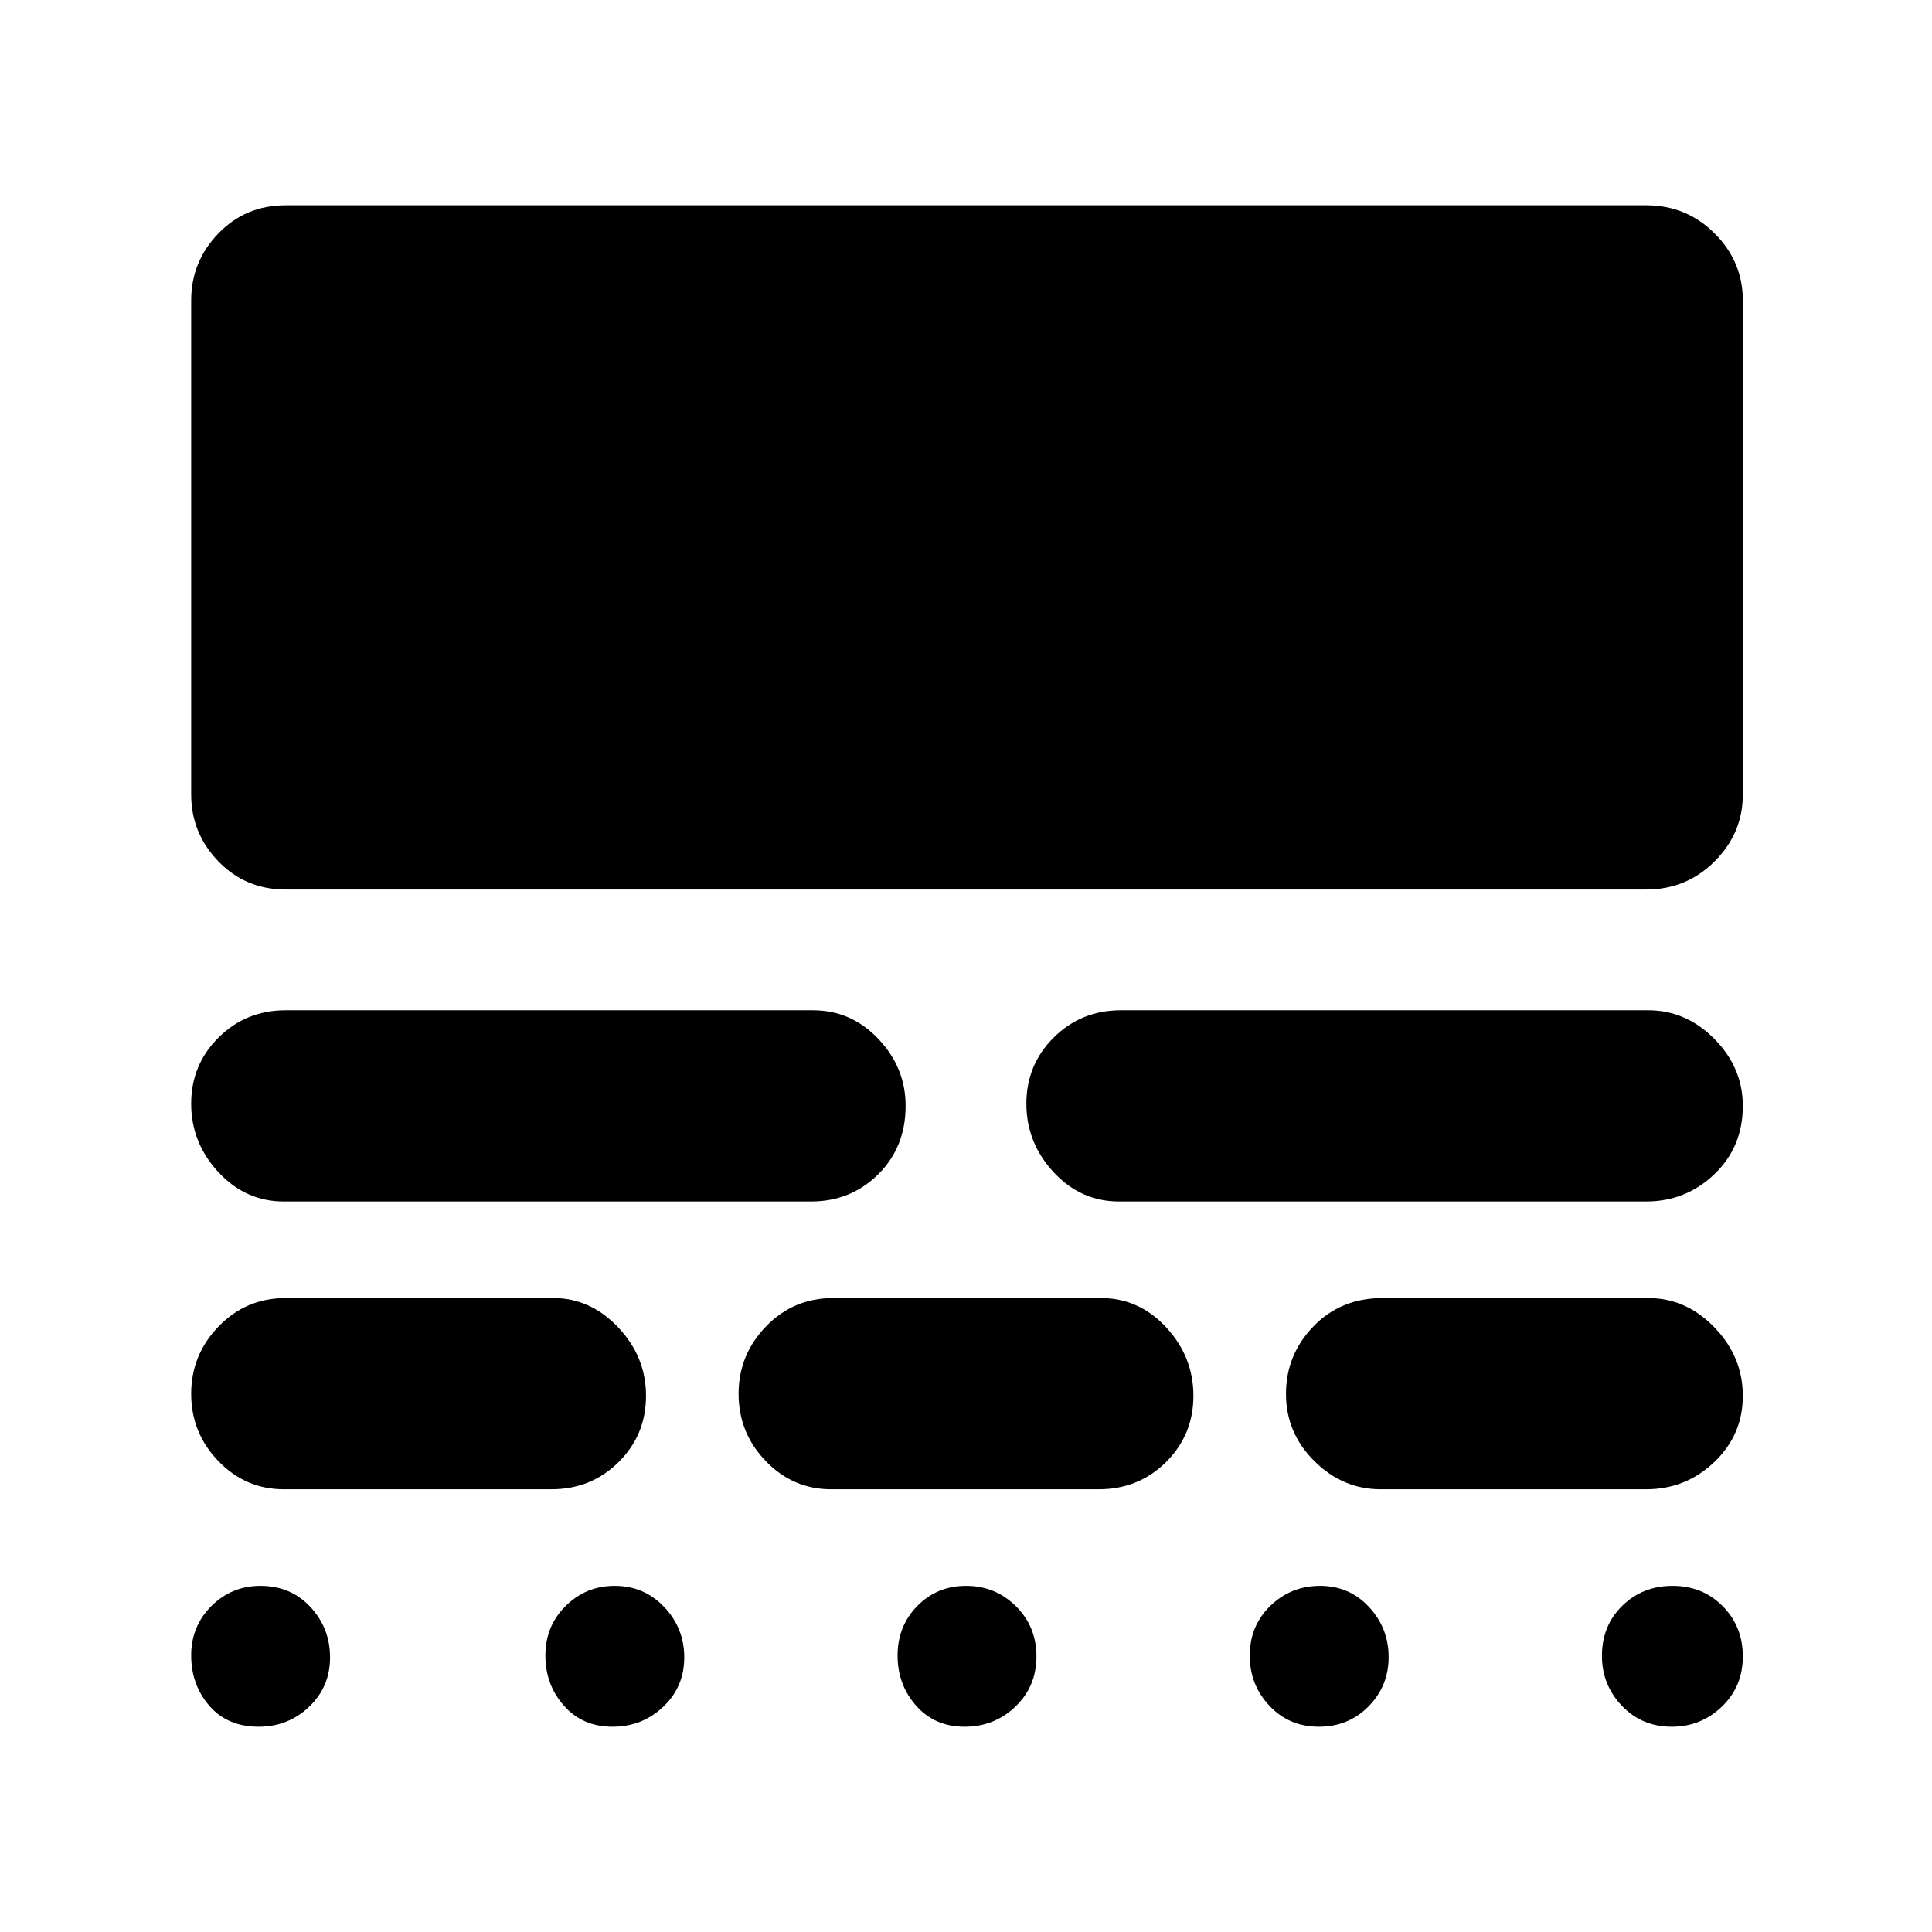 <svg xmlns="http://www.w3.org/2000/svg" height="48" viewBox="0 -960 960 960" width="48">
  <defs>
    <style type="text/css" id="current-color-scheme">.ColorScheme-Highlight { color:#000000; }</style>
  </defs><path class="ColorScheme-Highlight" fill="currentColor" d="M128.52-102q-15.48 0-24.5-10.41t-9.02-25Q95-152 105.07-162t24.34-10q15.09 0 24.84 10.5t9.75 25.09q0 14.59-10.41 24.5-10.42 9.91-25.07 9.91Zm175.78 0q-14.8 0-24.05-10.41t-9.25-25Q271-152 281.07-162t24.34-10q14.65 0 24.62 10.5t9.97 25.09q0 14.59-10.45 24.5T304.3-102Zm175 0q-14.8 0-24.05-10.41t-9.25-25q0-14.59 9.8-24.59 9.79-10 24.27-10t24.7 10.09q10.23 10.09 10.23 25T504.55-112q-10.45 10-25.25 10Zm176.02 0q-14.73 0-24.53-10.4-9.79-10.4-9.79-24.88 0-14.91 10.24-24.81 10.24-9.91 24.75-9.91t24.26 10.5Q690-151 690-136.61q0 14.38-9.97 24.5Q670.06-102 655.32-102Zm175.4 0q-14.91 0-24.81-10.4-9.91-10.4-9.91-24.88 0-14.91 10.09-24.81 10.09-9.91 25-9.91T856-161.91q10 10.09 10 25T855.6-112q-10.4 10-24.88 10ZM141-220q-19 0-32.5-14T95-267.41q0-19.41 13.63-33.5Q122.25-315 142-315h133q18.38 0 32.19 14.59 13.81 14.59 13.81 34t-13.62 32.91Q293.75-220 274-220H141Zm272 0q-19 0-32.5-14T367-267.41q0-19.41 13.63-33.5Q394.25-315 414-315h133q19 0 32.5 14.59t13.5 34q0 19.41-13.62 32.91Q565.75-220 546-220H413Zm273 0q-18.82 0-32.91-14Q639-248 639-267.41q0-19.41 13.63-33.5Q666.25-315 687-315h132q18.82 0 32.91 14.59 14.09 14.59 14.09 34t-14.19 32.91Q837.63-220 818-220H686ZM141-363q-19 0-32.5-14.59t-13.5-34q0-19.41 13.63-32.91Q122.25-458 142-458h262q19 0 32.5 14.27Q450-429.45 450-410.5q0 20.5-13.62 34Q422.75-363 403-363H141Zm415 0q-19 0-32.5-14.59t-13.5-34q0-19.41 13.63-32.91Q537.25-458 557-458h262q18.82 0 32.91 14.27Q866-429.45 866-410.5q0 20.5-14.19 34Q837.63-363 818-363H556ZM142-518q-20 0-33.5-14T95-565.21v-245.58Q95-830 108.5-844t33.5-14h676q20 0 34 14t14 33.21v245.58Q866-546 852-532t-34 14H142Z"/></svg>